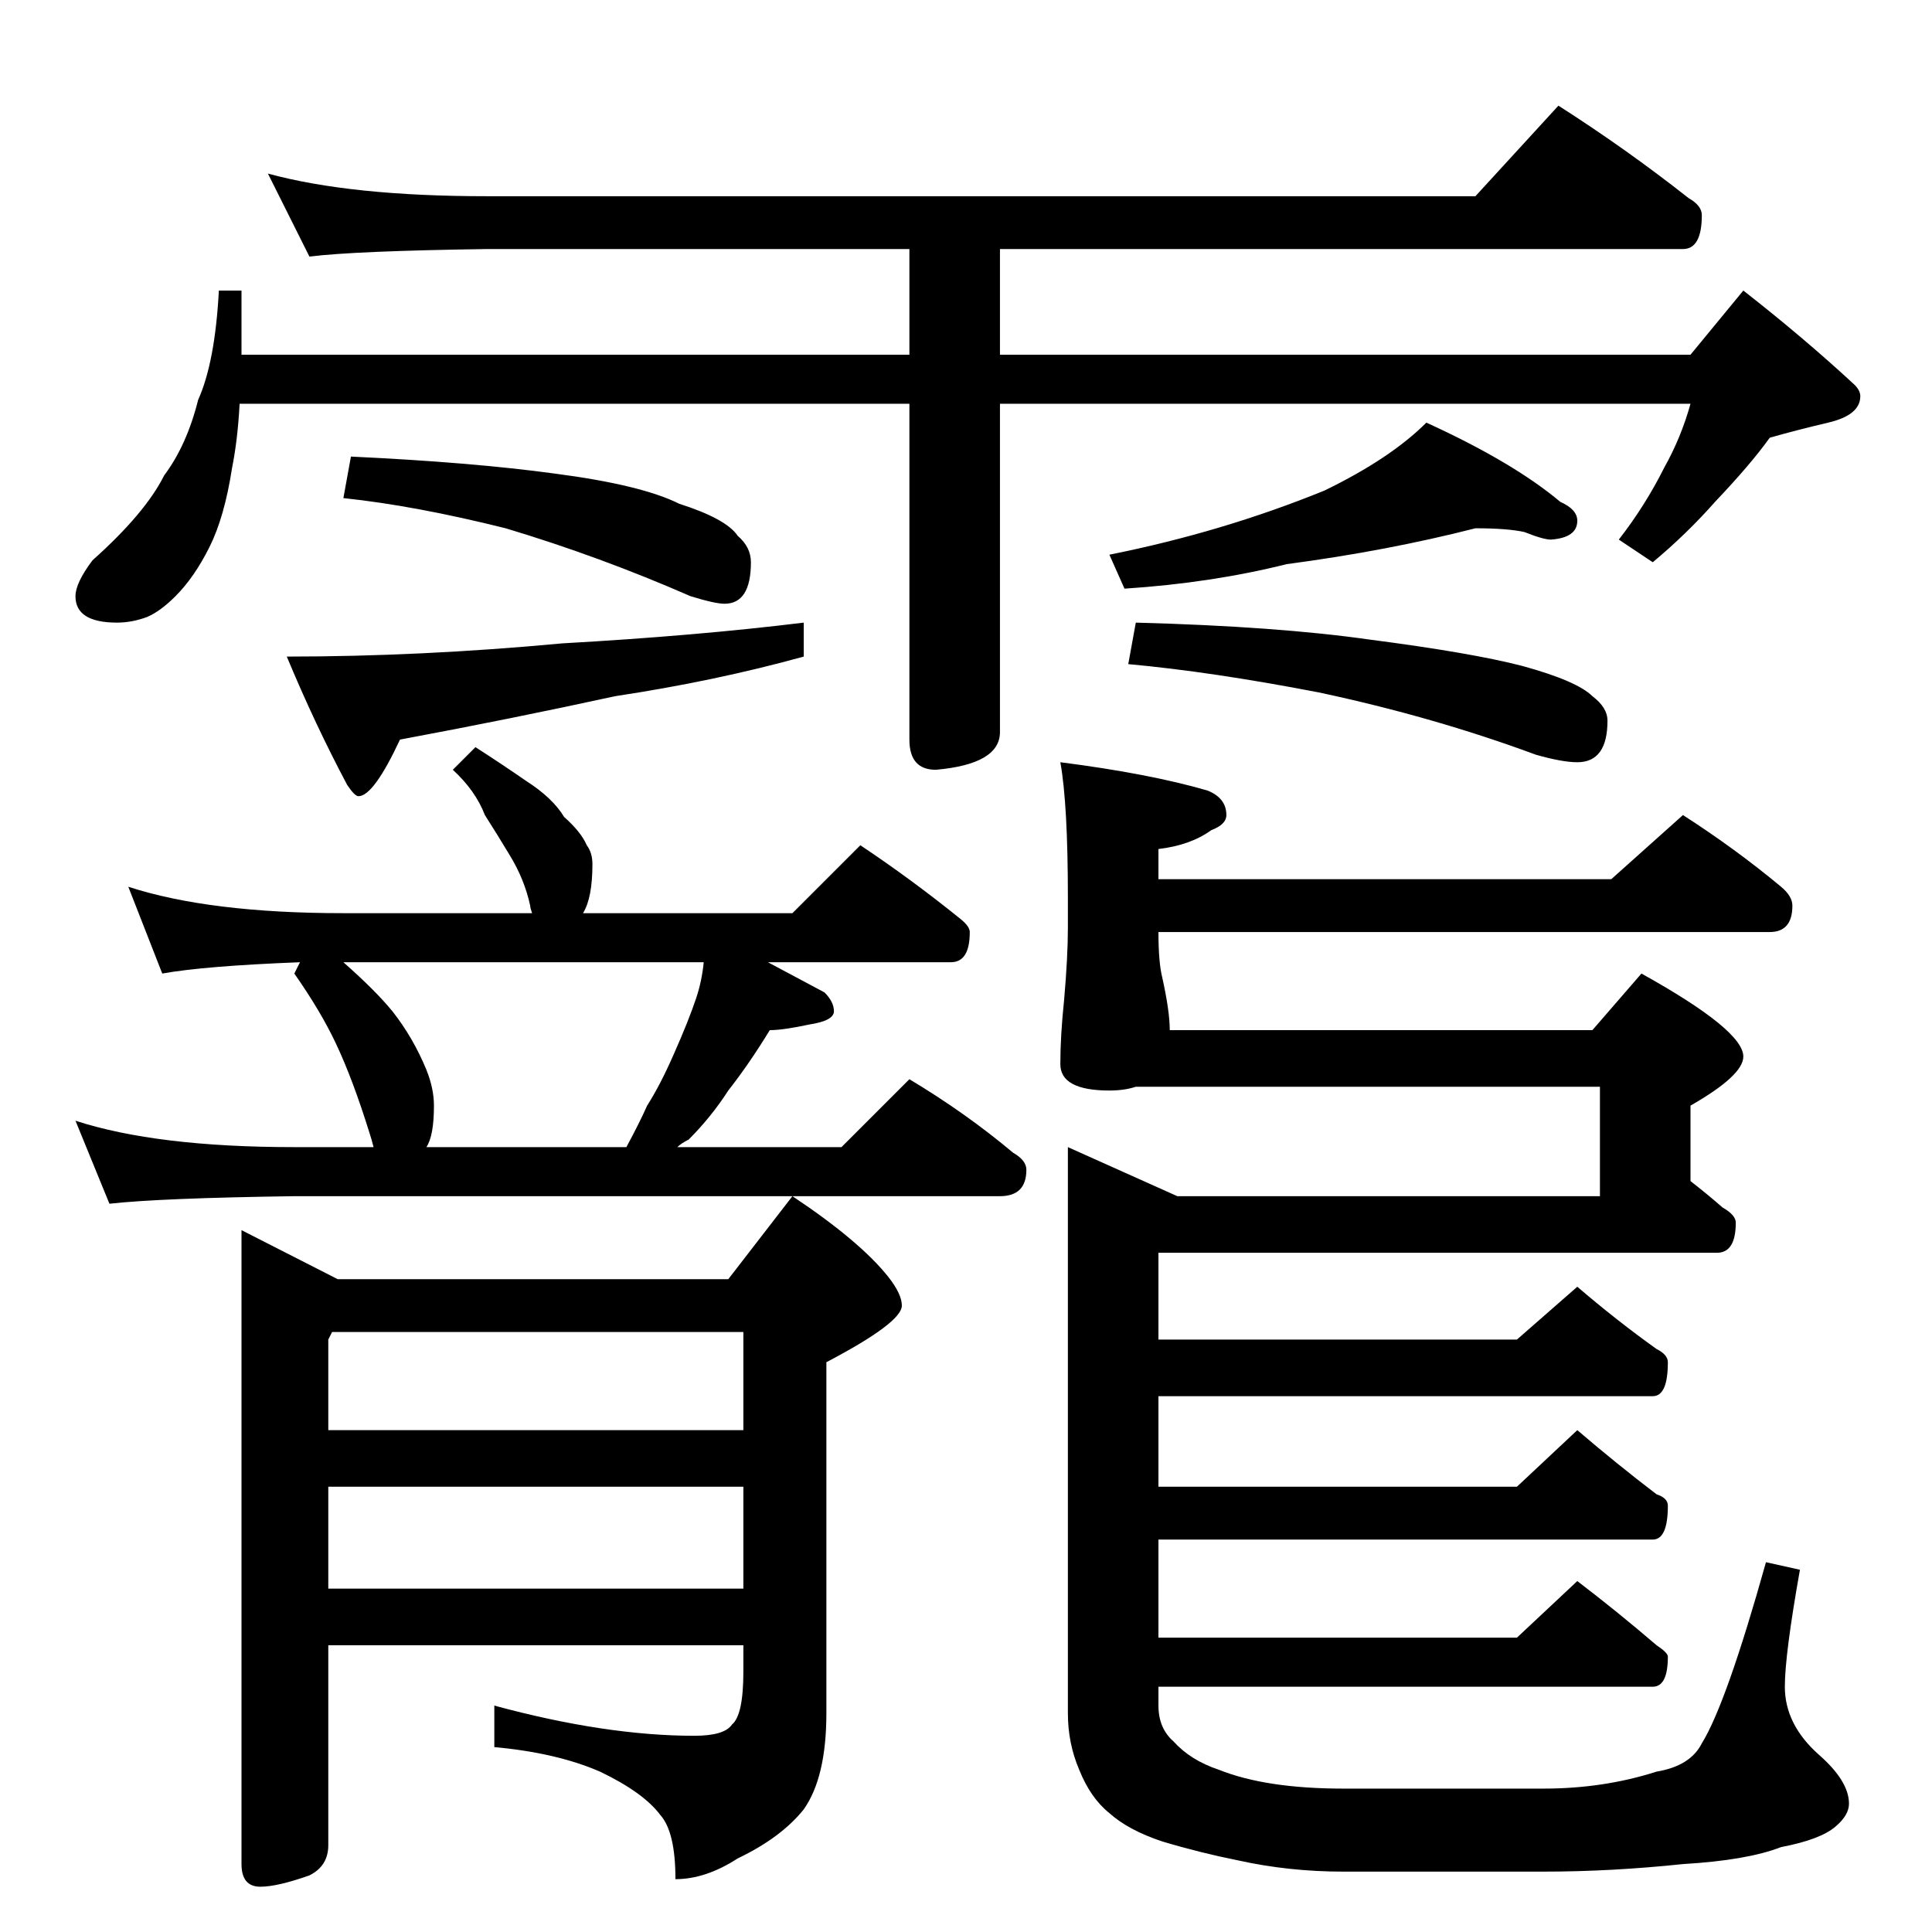 <?xml version="1.0" standalone="no"?>
<!DOCTYPE svg PUBLIC "-//W3C//DTD SVG 1.1//EN" "http://www.w3.org/Graphics/SVG/1.1/DTD/svg11.dtd" >
<svg xmlns="http://www.w3.org/2000/svg" xmlns:xlink="http://www.w3.org/1999/xlink" version="1.1" viewBox="0 -204 1024 1024">
  <g transform="matrix(1 0 0 -1 0 820)">
   <path fill="currentColor"
d="M142 932q44 -12 116 -12h524l44 48q36 -23 69 -49q7 -4 7 -9q0 -18 -10 -18h-362v-56h366l28 34q32 -25 59 -50q3 -3 3 -6q0 -10 -17 -14t-31 -8q-10 -14 -29 -34q-15 -17 -33 -32l-18 12q14 18 24 38q9 16 14 34h-366v-174q0 -17 -34 -20q-14 0 -14 16v178h-355
q-1 -19 -4 -34q-4 -26 -12 -42t-18 -26q-8 -8 -15 -11q-8 -3 -16 -3q-22 0 -22 14q0 7 9 19q28 25 38 45q12 16 18 40q9 20 11 58h12v-34h354v56h-224q-70 -1 -94 -4zM186 782q64 -3 108 -9q46 -6 66 -16q25 -8 31 -17q7 -6 7 -14q0 -22 -14 -22q-5 0 -18 4q-48 21 -98 36
q-48 12 -86 16zM426 694v-18q-47 -13 -100 -21q-55 -12 -114 -23q-14 -30 -22 -30q-2 0 -6 6q-17 32 -32 68q71 0 146 7q71 4 128 11zM782 744q-47 -12 -100 -19q-40 -10 -86 -13l-8 18q60 12 114 34q35 17 54 36q46 -21 71 -42q9 -4 9 -10q0 -9 -14 -10q-4 0 -14 4
q-9 2 -26 2zM602 694q75 -2 124 -9q54 -7 81 -14q29 -8 37 -16q8 -6 8 -13q0 -22 -16 -22q-8 0 -22 4q-54 20 -115 33q-57 11 -101 15zM252 628q14 -9 27 -18q14 -9 20 -19q9 -8 12 -15q3 -4 3 -10q0 -18 -5 -26h111l36 36q27 -18 53 -39q5 -4 5 -7q0 -16 -10 -16h-97
q17 -9 30 -16q5 -5 5 -10t-13 -7q-14 -3 -21 -3q-11 -18 -22 -32q-9 -14 -21 -26q-4 -2 -6 -4h87l36 36q30 -18 55 -39q7 -4 7 -9q0 -14 -14 -14h-374q-71 -1 -98 -4l-18 44q43 -14 116 -14h42q-1 4 -2 7q-9 29 -18 48q-8 17 -22 37l3 6q-51 -2 -73 -6l-18 46
q43 -14 114 -14h100q-1 3 -1 4q-3 14 -11 27q-6 10 -13 21q-5 13 -17 24zM226 416h106q7 13 11 22q7 11 14 27q8 18 12 30q3 9 4 19h-191q17 -15 26 -26q11 -14 18 -31q4 -10 4 -19q0 -16 -4 -22zM892 592q28 -18 52 -38q6 -5 6 -10q0 -14 -12 -14h-324q0 -16 2 -24
q4 -18 4 -28h224l26 30q54 -30 54 -44q0 -10 -28 -26v-40q9 -7 17 -14q7 -4 7 -8q0 -16 -10 -16h-296v-46h190l32 28q21 -18 42 -33q6 -3 6 -7q0 -18 -8 -18h-262v-48h190l32 30q21 -18 42 -34q6 -2 6 -6q0 -18 -8 -18h-262v-52h190l32 30q21 -16 42 -34q6 -4 6 -6
q0 -16 -8 -16h-262v-10q0 -12 8 -19q9 -10 24 -15q25 -10 66 -10h106q32 0 60 9q18 3 24 15q13 21 34 96l18 -4q-8 -45 -8 -62q0 -20 18 -36q16 -14 16 -26q0 -6 -7 -12q-8 -7 -29 -11q-18 -7 -52 -9q-38 -4 -74 -4h-106q-29 0 -56 6q-20 4 -40 10q-18 6 -28 15
q-10 8 -16 23q-6 14 -6 30v300l58 -26h224v58h-246q-6 -2 -14 -2q-26 0 -26 14q0 15 2 34q2 23 2 38v16q0 50 -4 72q47 -6 78 -15q10 -4 10 -13q0 -5 -8 -8q-11 -8 -28 -10v-16h240zM176 318l-2 -4v-48h220v52h-218zM394 236h-220v-54h220v54zM394 152h-220v-106
q0 -11 -10 -16q-17 -6 -26 -6q-10 0 -10 12v336l51 -26h207l34 44q36 -24 51 -43q7 -9 7 -15q0 -9 -40 -30v-186q0 -34 -12 -51q-12 -15 -35 -26q-17 -11 -33 -11q0 25 -8 34q-9 12 -32 23q-23 10 -56 13v22q59 -16 106 -16q16 0 20 6q6 5 6 28v14z" />
  </g>

</svg>
